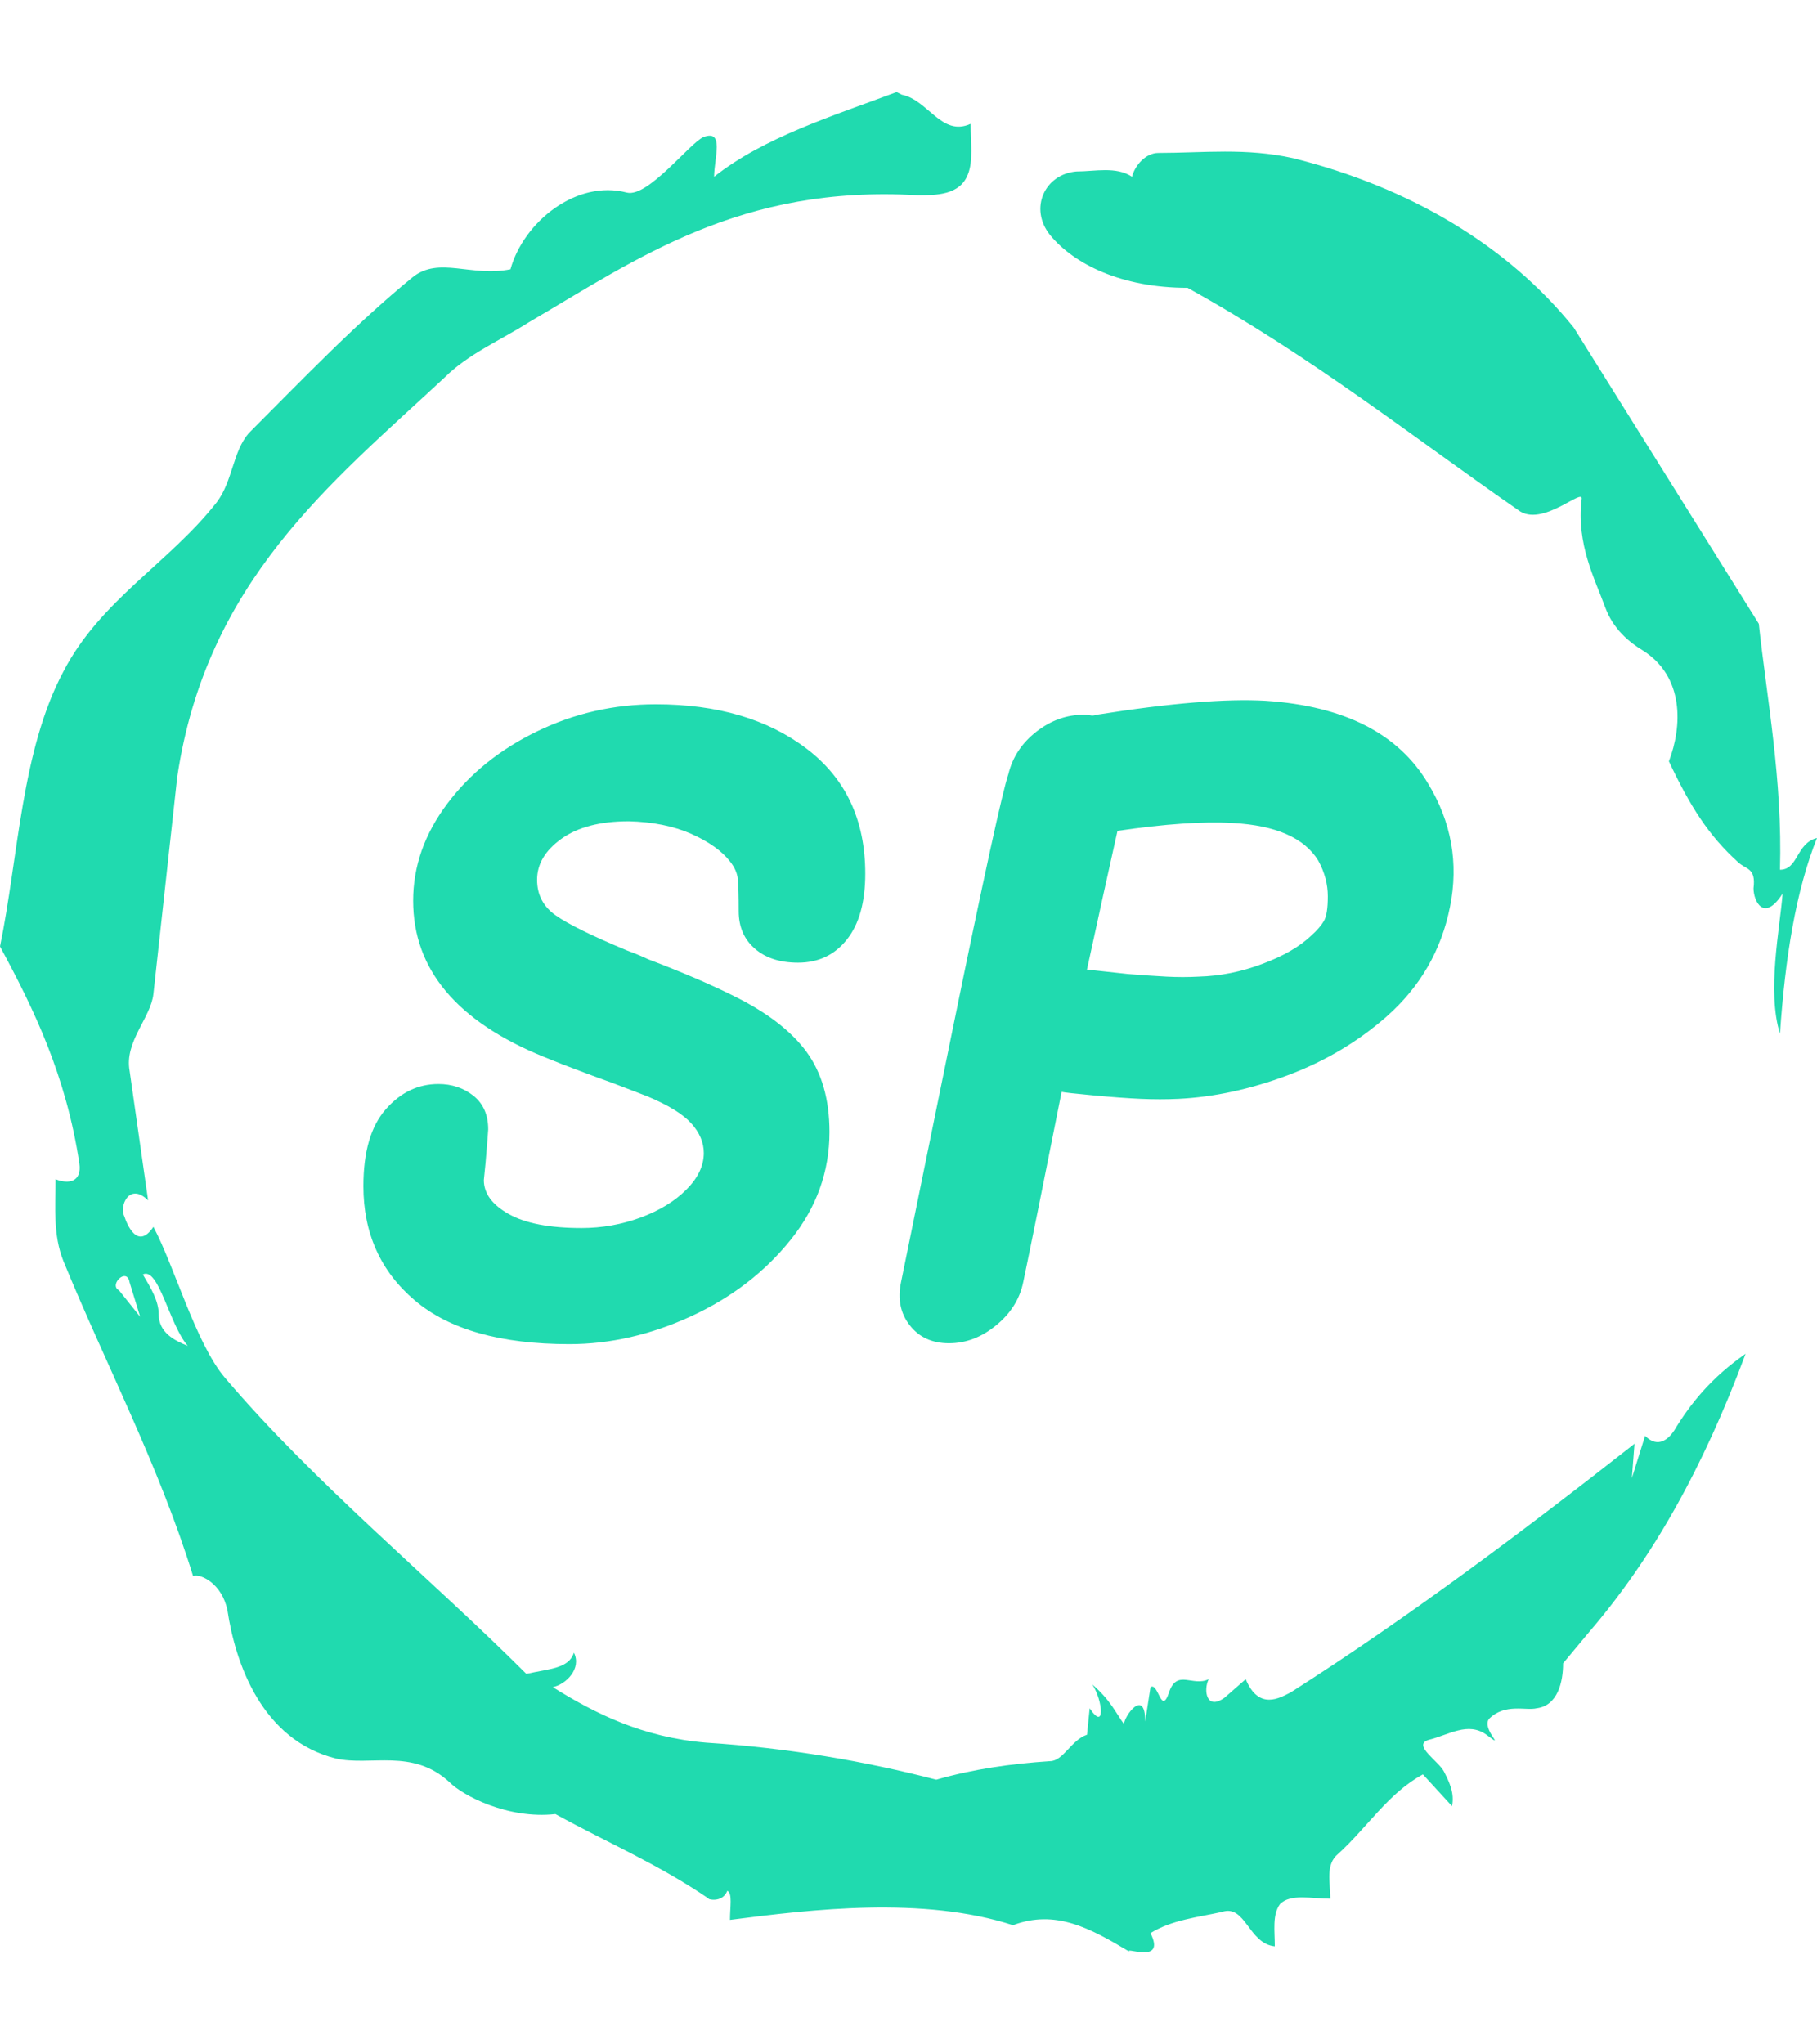 <svg xmlns="http://www.w3.org/2000/svg" version="1.1" xmlns:xlink="http://www.w3.org/1999/xlink" xmlns:svgjs="http://svgjs.dev/svgjs" width="1000" height="1125" viewBox="0 0 1000 1125"><g transform="matrix(1,0,0,1,1.7053025658242404e-13,0)"><svg viewBox="0 0 320 360" data-background-color="#111111" preserveAspectRatio="xMidYMid meet" height="1125" width="1000" xmlns="http://www.w3.org/2000/svg" xmlns:xlink="http://www.w3.org/1999/xlink"><g id="tight-bounds" transform="matrix(1,0,0,1,0,0)"><svg viewBox="0 0 320 360" height="360" width="320"><g><svg></svg></g><g><svg viewBox="0 0 320 360" height="360" width="320"><g><path xmlns="http://www.w3.org/2000/svg" d="M20.961 227.22l3.726 4.658-1.863-6.056c-0.466-2.795-3.726 0.466-1.863 1.398M25.153 224.425c1.397 2.329 2.795 4.658 2.795 6.987 0 3.261 2.795 4.658 5.123 5.589-3.261-3.726-5.124-13.974-7.918-12.576M204.017 26.929c7.918 0 15.371-0.932 23.756 0.931 20.495 5.124 37.729 15.371 49.374 29.811l32.606 52.169c1.397 13.042 4.192 27.482 3.726 43.319 3.261 0 2.795-4.658 6.521-5.59-3.726 9.316-5.59 20.961-6.521 34.469-2.329-7.453 0-18.632 0.466-24.687-3.261 5.124-5.124 1.397-5.124-0.932 0.466-3.726-1.397-3.261-2.795-4.658-5.124-4.658-8.384-9.782-12.11-17.7 2.329-6.055 2.795-14.905-4.658-19.563-2.329-1.397-5.124-3.726-6.521-7.453-1.863-5.124-5.124-11.179-4.193-19.097 0.466-2.329-6.987 5.124-11.179 1.863-18.166-12.576-36.332-27.016-58.224-39.127-11.645 0-20.029-4.192-24.221-9.316-3.726-4.658-0.932-10.713 4.658-11.179 3.261 0 6.987-0.932 9.782 0.932 0.466-1.863 2.329-4.192 4.657-4.192M157.904 16.215l0.932 0.466c4.658 0.932 6.987 7.453 12.11 5.124 0 3.261 0.466 6.521-0.466 8.85-1.397 3.726-5.59 3.726-8.85 3.726-31.208-1.863-49.374 11.179-68.471 22.358-5.124 3.261-10.713 5.59-14.906 9.782-20.029 18.632-41.921 35.866-47.045 70.335l-4.192 38.195c-0.466 4.192-5.124 8.384-4.192 13.508l3.26 22.824c-3.261-3.261-5.124 0.932-4.192 2.795 0.466 1.397 2.329 6.055 5.124 1.863 3.726 6.987 7.453 20.495 12.576 26.55 15.837 18.632 36.332 35.4 53.101 52.169 4.192-0.932 7.453-0.932 8.384-3.727 1.397 2.795-1.397 5.59-3.726 6.056 7.453 4.658 15.837 8.85 27.016 9.781 14.44 0.932 27.948 3.261 40.524 6.522 6.521-1.863 13.042-2.795 20.029-3.261 2.329 0 3.726-3.726 6.521-4.658l0.466-4.658c2.795 4.192 2.329-1.397 0.466-4.192 3.261 2.795 4.192 5.124 5.589 6.987 0-1.397 3.726-6.521 3.727-0.466l0.931-6.055c1.397-0.932 1.863 5.124 3.261 0.931 1.397-4.192 4.192-0.932 6.987-2.329-0.932 1.863-0.466 5.59 2.794 3.261l3.727-3.261c2.329 5.59 6.055 3.261 7.918 2.329 20.495-13.042 40.99-28.413 60.553-43.784l-0.466 6.055 2.329-7.453c2.329 2.329 4.192 0.466 5.124-0.931 2.795-4.658 6.521-9.316 12.577-13.508-7.453 20.029-16.303 35.866-27.482 48.908l-4.658 5.59c0 3.261-0.932 7.453-4.658 7.918-1.863 0.466-5.59-0.932-8.384 1.863-1.397 1.863 3.261 5.59-0.466 2.795-3.261-2.329-6.521 0-10.248 0.932-2.795 0.932 1.863 3.726 2.795 5.589 0.932 1.863 1.863 3.726 1.398 6.056l-5.124-5.59c-6.055 3.261-9.782 9.316-14.906 13.974-2.329 1.863-1.397 5.124-1.397 7.918-3.261 0-6.987-0.932-8.85 0.932-1.397 1.863-0.932 4.658-0.932 7.453-4.658-0.466-5.124-7.453-9.315-6.056-4.192 0.932-8.85 1.397-12.577 3.727 2.795 5.59-4.658 2.329-3.726 3.26-6.987-4.192-13.042-7.453-20.495-4.658-15.837-5.124-35.4-2.795-49.84-0.931 0-2.329 0.466-4.658-0.466-5.124-0.932 2.329-3.726 1.397-3.26 1.397-8.85-6.055-17.7-9.782-27.016-14.905-8.384 0.932-16.303-3.261-18.632-5.59-6.521-6.055-13.974-2.795-20.029-4.192-13.042-3.261-17.7-16.769-19.098-26.084-0.932-4.658-4.658-6.521-6.055-6.056-6.055-19.563-15.371-37.263-22.824-55.429-1.863-4.658-1.397-9.316-1.397-14.44 2.329 0.932 4.658 0.466 4.192-2.794-2.329-15.371-7.918-27.016-13.974-38.195 3.261-15.837 3.726-34.469 11.179-48.443 6.521-12.576 18.632-19.098 27.016-29.811 2.795-3.726 2.795-8.85 5.59-12.11 9.316-9.316 18.632-19.098 28.879-27.482 4.658-3.726 10.247 0 17.234-1.397 2.329-8.384 11.645-15.837 20.495-13.508 3.726 0.932 11.179-8.85 13.508-9.782 3.726-1.397 1.863 3.726 1.863 6.987 8.85-6.987 20.961-10.713 32.14-14.906" fill="#20daaf" fill-rule="nonzero" stroke="none" stroke-width="1" stroke-linecap="butt" stroke-linejoin="miter" stroke-miterlimit="10" stroke-dasharray="" stroke-dashoffset="0" font-family="none" font-weight="none" font-size="none" text-anchor="none" style="mix-blend-mode: normal" data-fill-palette-color="tertiary"></path></g><g transform="matrix(1,0,0,1,64,123.306)"><svg viewBox="0 0 192 113.388" height="113.388" width="192"><g><svg viewBox="0 0 192 113.388" height="113.388" width="192"><g><svg viewBox="0 0 192 113.388" height="113.388" width="192"><g><svg viewBox="0 0 192 113.388" height="113.388" width="192"><g id="textblocktransform"><svg viewBox="0 0 192 113.388" height="113.388" width="192" id="textblock"><g><svg viewBox="0 0 192 113.388" height="113.388" width="192"><g transform="matrix(1,0,0,1,0,0)"><svg width="192" viewBox="1.6 -36.483 62.455 36.883" height="113.388" data-palette-color="#20daaf"><path d="M13.4 0.4L13.4 0.4Q7.5 0.4 4.55-2.1 1.6-4.6 1.6-8.65L1.6-8.65Q1.6-11.6 2.88-13.05 4.15-14.5 5.9-14.5L5.9-14.5Q7.05-14.5 7.9-13.83 8.75-13.15 8.75-11.9L8.75-11.9Q8.75-11.8 8.6-10L8.6-10 8.5-9Q8.5-7.85 9.93-7.05 11.35-6.25 14.1-6.25L14.1-6.25Q15.85-6.25 17.48-6.85 19.1-7.45 20.1-8.45 21.1-9.45 21.1-10.55L21.1-10.55Q21.1-11.45 20.38-12.25 19.65-13.05 17.85-13.8L17.85-13.8 15.9-14.55Q15.05-14.85 14.05-15.23 13.05-15.6 11.95-16.05L11.95-16.05Q4.45-19.1 4.45-25L4.45-25Q4.45-27.95 6.4-30.55 8.35-33.15 11.55-34.7 14.75-36.25 18.35-36.25L18.35-36.25Q23.65-36.25 27-33.7 30.35-31.15 30.35-26.55L30.35-26.55Q30.35-24.1 29.3-22.78 28.25-21.45 26.5-21.45L26.5-21.45Q24.95-21.45 24.03-22.25 23.1-23.05 23.1-24.4L23.1-24.4Q23.1-25.7 23.05-26.23 23-26.75 22.6-27.25L22.6-27.25Q21.9-28.15 20.38-28.83 18.85-29.5 16.8-29.55L16.8-29.55Q14.35-29.55 12.95-28.55 11.55-27.55 11.55-26.2L11.55-26.2Q11.55-24.9 12.63-24.15 13.7-23.4 16.7-22.15L16.7-22.15Q17.5-21.85 17.9-21.65L17.9-21.65Q20.8-20.55 22.8-19.55L22.8-19.55Q25.65-18.15 26.98-16.35 28.3-14.55 28.3-11.75L28.3-11.75Q28.3-8.35 26.08-5.58 23.85-2.8 20.38-1.2 16.9 0.4 13.4 0.4L13.4 0.4ZM39.4-3.15L39.4-3.15Q39.1-1.7 37.85-0.68 36.6 0.35 35.15 0.35 33.7 0.35 32.9-0.68 32.1-1.7 32.4-3.15 32.7-4.6 35.37-17.7 38.05-30.8 38.55-32.25L38.55-32.25Q38.9-33.7 40.15-34.68 41.4-35.65 42.85-35.65L42.85-35.65Q43.1-35.65 43.35-35.6L43.35-35.6Q43.45-35.6 43.6-35.65L43.6-35.65Q49.9-36.65 53.3-36.45L53.3-36.45Q60.05-36 62.6-31.7L62.6-31.7Q64.6-28.4 63.85-24.65 63.1-20.9 60.2-18.35L60.2-18.35Q57.75-16.2 54.55-15 51.35-13.8 48.3-13.65L48.3-13.65Q47.25-13.6 46.12-13.65 45-13.7 43.4-13.85 41.8-14 41.6-14.05L41.6-14.05Q40.1-6.5 39.4-3.15L39.4-3.15ZM49.45-20.65L49.45-20.65Q51.3-20.7 53.1-21.38 54.9-22.05 55.9-23L55.9-23Q56.4-23.45 56.62-23.83 56.85-24.2 56.85-25.25 56.85-26.3 56.3-27.3L56.3-27.3Q55.1-29.25 51.4-29.45L51.4-29.45Q48.9-29.6 44.8-29L44.8-29Q44.05-25.65 43.05-21.05L43.05-21.05 43.1-21.05 45.4-20.8Q46.65-20.7 47.6-20.65 48.55-20.6 49.45-20.65L49.45-20.65Z" opacity="1" transform="matrix(1,0,0,1,0,0)" fill="#20daaf" class="wordmark-text-0" data-fill-palette-color="primary" id="text-0"></path></svg></g></svg></g></svg></g></svg></g><g></g></svg></g></svg></g></svg></g></svg></g><defs></defs></svg><rect width="320" height="360" fill="none" stroke="none" visibility="hidden"></rect></g></svg></g></svg>
